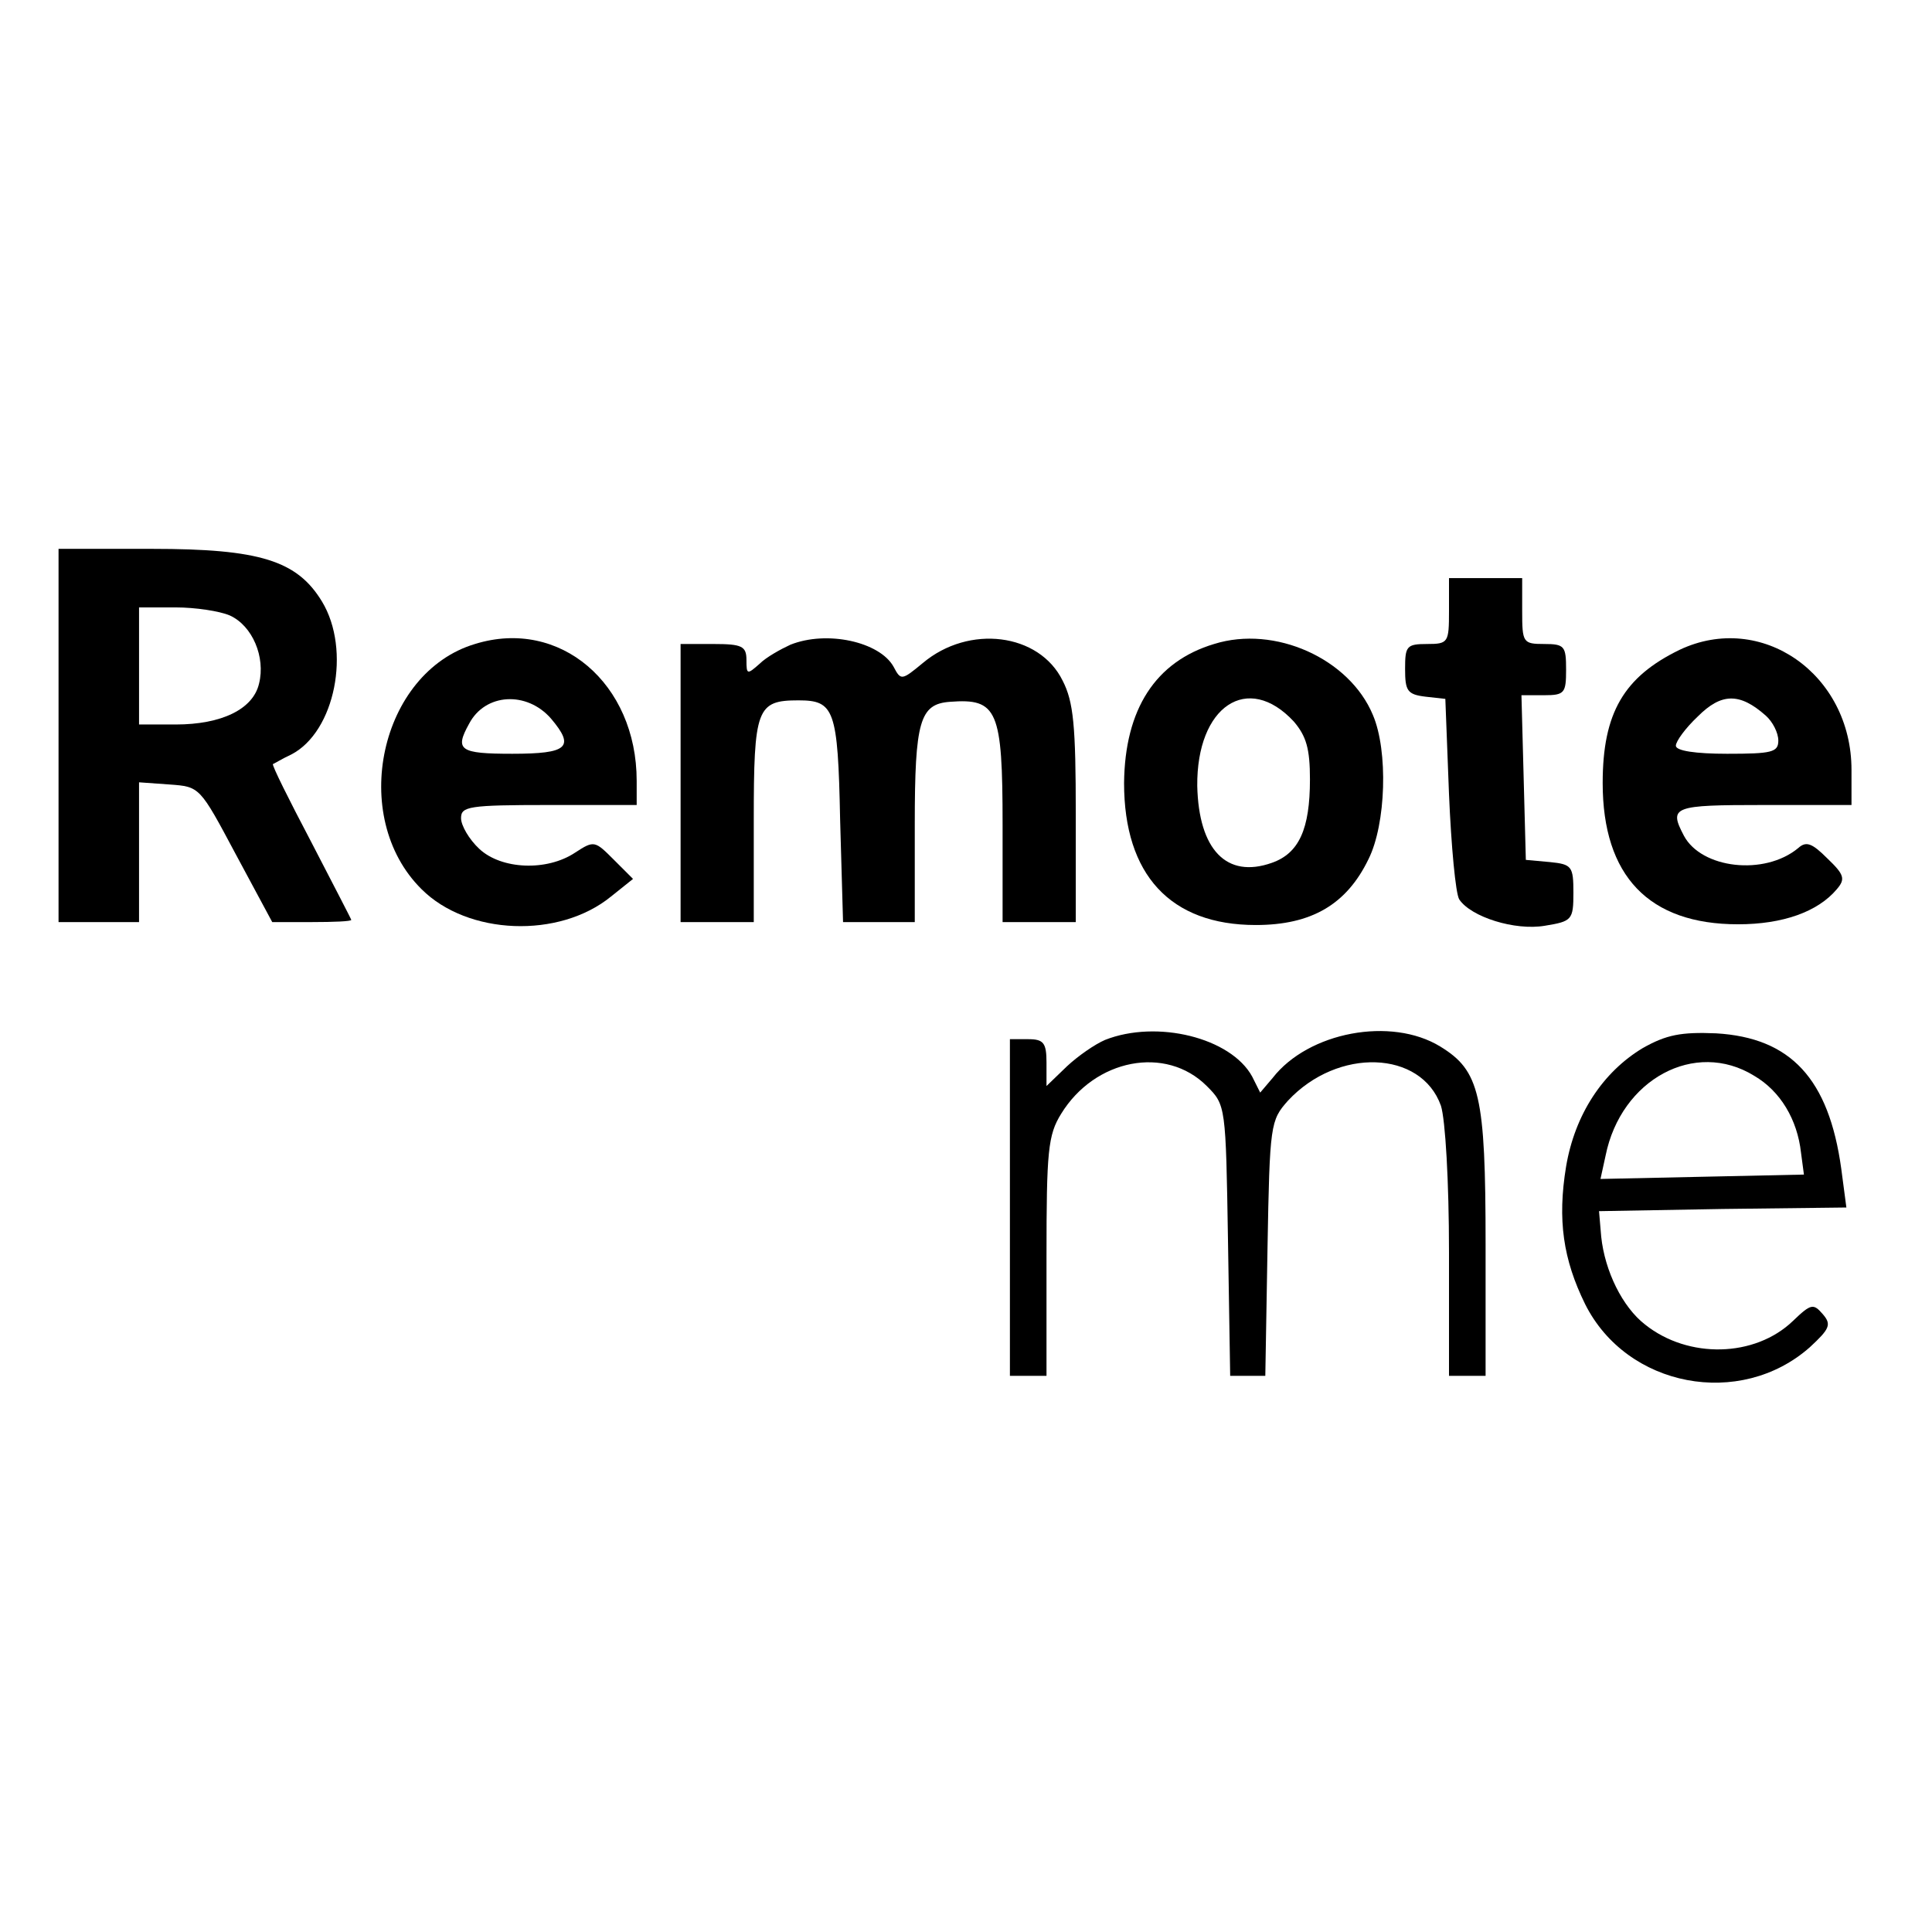 <?xml version="1.0" standalone="no"?>
<!DOCTYPE svg PUBLIC "-//W3C//DTD SVG 20010904//EN"
 "http://www.w3.org/TR/2001/REC-SVG-20010904/DTD/svg10.dtd">
<svg version="1.0" xmlns="http://www.w3.org/2000/svg"
 width="264pt" height="264pt" viewBox="0 0 264 264"
 preserveAspectRatio="xMidYMid meet">
<g transform="translate(0,264) scale(0.1,-0.1)"
fill="#000000" stroke="none">
<path d="M80 1635 l0 -255 55 0 55 0 0 96 0 95 42 -3 c41 -3 41 -3 90 -95 l50
-93 54 0 c30 0 54 1 54 3 0 1 -25 49 -55 107 -30 57 -54 105 -52 106 1 0 12 7
25 13 60 31 82 143 42 209 -34 56 -85 72 -232 72 l-128 0 0 -255z m234 164
c31 -14 49 -57 40 -93 -8 -35 -51 -56 -114 -56 l-50 0 0 80 0 80 50 0 c27 0
60 -5 74 -11z"/>
<path d="M1980 1805 c0 -43 -1 -45 -30 -45 -28 0 -30 -3 -30 -34 0 -30 3 -35
28 -38 l27 -3 5 -130 c3 -71 9 -136 14 -144 16 -24 76 -43 117 -36 37 6 39 8
39 45 0 36 -2 39 -32 42 l-33 3 -3 113 -3 112 31 0 c28 0 30 3 30 35 0 32 -2
35 -30 35 -29 0 -30 2 -30 45 l0 45 -50 0 -50 0 0 -45z"/>
<path d="M649 1760 c-130 -39 -173 -236 -73 -335 63 -63 188 -68 259 -10 l30
24 -26 26 c-26 26 -27 27 -53 10 -39 -26 -101 -23 -131 5 -14 13 -25 32 -25
42 0 16 10 18 120 18 l120 0 0 33 c0 133 -105 223 -221 187z m104 -102 c33
-39 23 -48 -53 -48 -72 0 -79 5 -59 41 22 42 79 45 112 7z"/>
<path d="M1080 1759 c-13 -6 -33 -17 -42 -26 -17 -15 -18 -15 -18 5 0 19 -6
22 -45 22 l-45 0 0 -190 0 -190 50 0 50 0 0 139 c0 153 4 164 61 164 49 0 54
-12 57 -163 l4 -140 49 0 49 0 0 134 c0 141 7 164 48 167 65 5 72 -11 72 -168
l0 -133 50 0 50 0 0 148 c0 120 -3 153 -18 182 -32 65 -128 77 -191 24 -29
-24 -30 -24 -40 -5 -19 34 -91 50 -141 30z"/>
<path d="M1659 1760 c-80 -24 -122 -89 -123 -190 0 -125 63 -194 180 -194 76
0 124 28 154 90 24 48 27 148 6 197 -32 77 -134 123 -217 97z m109 -106 c17
-20 22 -37 22 -79 0 -68 -15 -101 -52 -114 -62 -22 -100 18 -102 105 -1 109
69 156 132 88z"/>
<path d="M2295 1752 c-76 -37 -105 -86 -105 -182 0 -127 63 -193 185 -193 61
0 109 17 135 48 12 14 10 20 -13 42 -21 21 -29 24 -40 14 -46 -38 -132 -28
-156 17 -21 40 -15 42 109 42 l120 0 0 48 c0 131 -123 217 -235 164z m118 -90
c9 -8 17 -23 17 -34 0 -16 -9 -18 -70 -18 -43 0 -70 4 -70 11 0 6 13 24 30 40
32 32 57 33 93 1z"/>
<path d="M1510 1219 c-14 -6 -37 -22 -52 -36 l-28 -27 0 32 c0 27 -4 32 -25
32 l-25 0 0 -230 0 -230 25 0 25 0 0 163 c0 144 2 166 20 195 46 75 143 94
199 38 26 -26 26 -27 29 -211 l3 -185 24 0 24 0 3 174 c3 170 4 175 28 202 68
73 182 69 209 -7 6 -19 11 -103 11 -200 l0 -169 25 0 25 0 0 180 c0 204 -8
237 -62 270 -67 41 -180 20 -229 -43 l-17 -20 -11 22 c-29 53 -130 78 -201 50z"/>
<path d="M2245 1208 c-55 -33 -93 -91 -105 -162 -12 -73 -4 -127 26 -188 57
-114 212 -143 307 -59 27 25 30 31 18 45 -13 15 -16 15 -41 -9 -52 -50 -143
-52 -202 -5 -31 24 -55 73 -60 120 l-3 35 169 3 169 2 -7 53 c-17 123 -69 179
-171 185 -48 2 -68 -2 -100 -20z m152 -38 c36 -21 59 -60 64 -105 l4 -30 -139
-3 -139 -3 7 32 c21 104 122 159 203 109z"/>
</g>
</svg>
